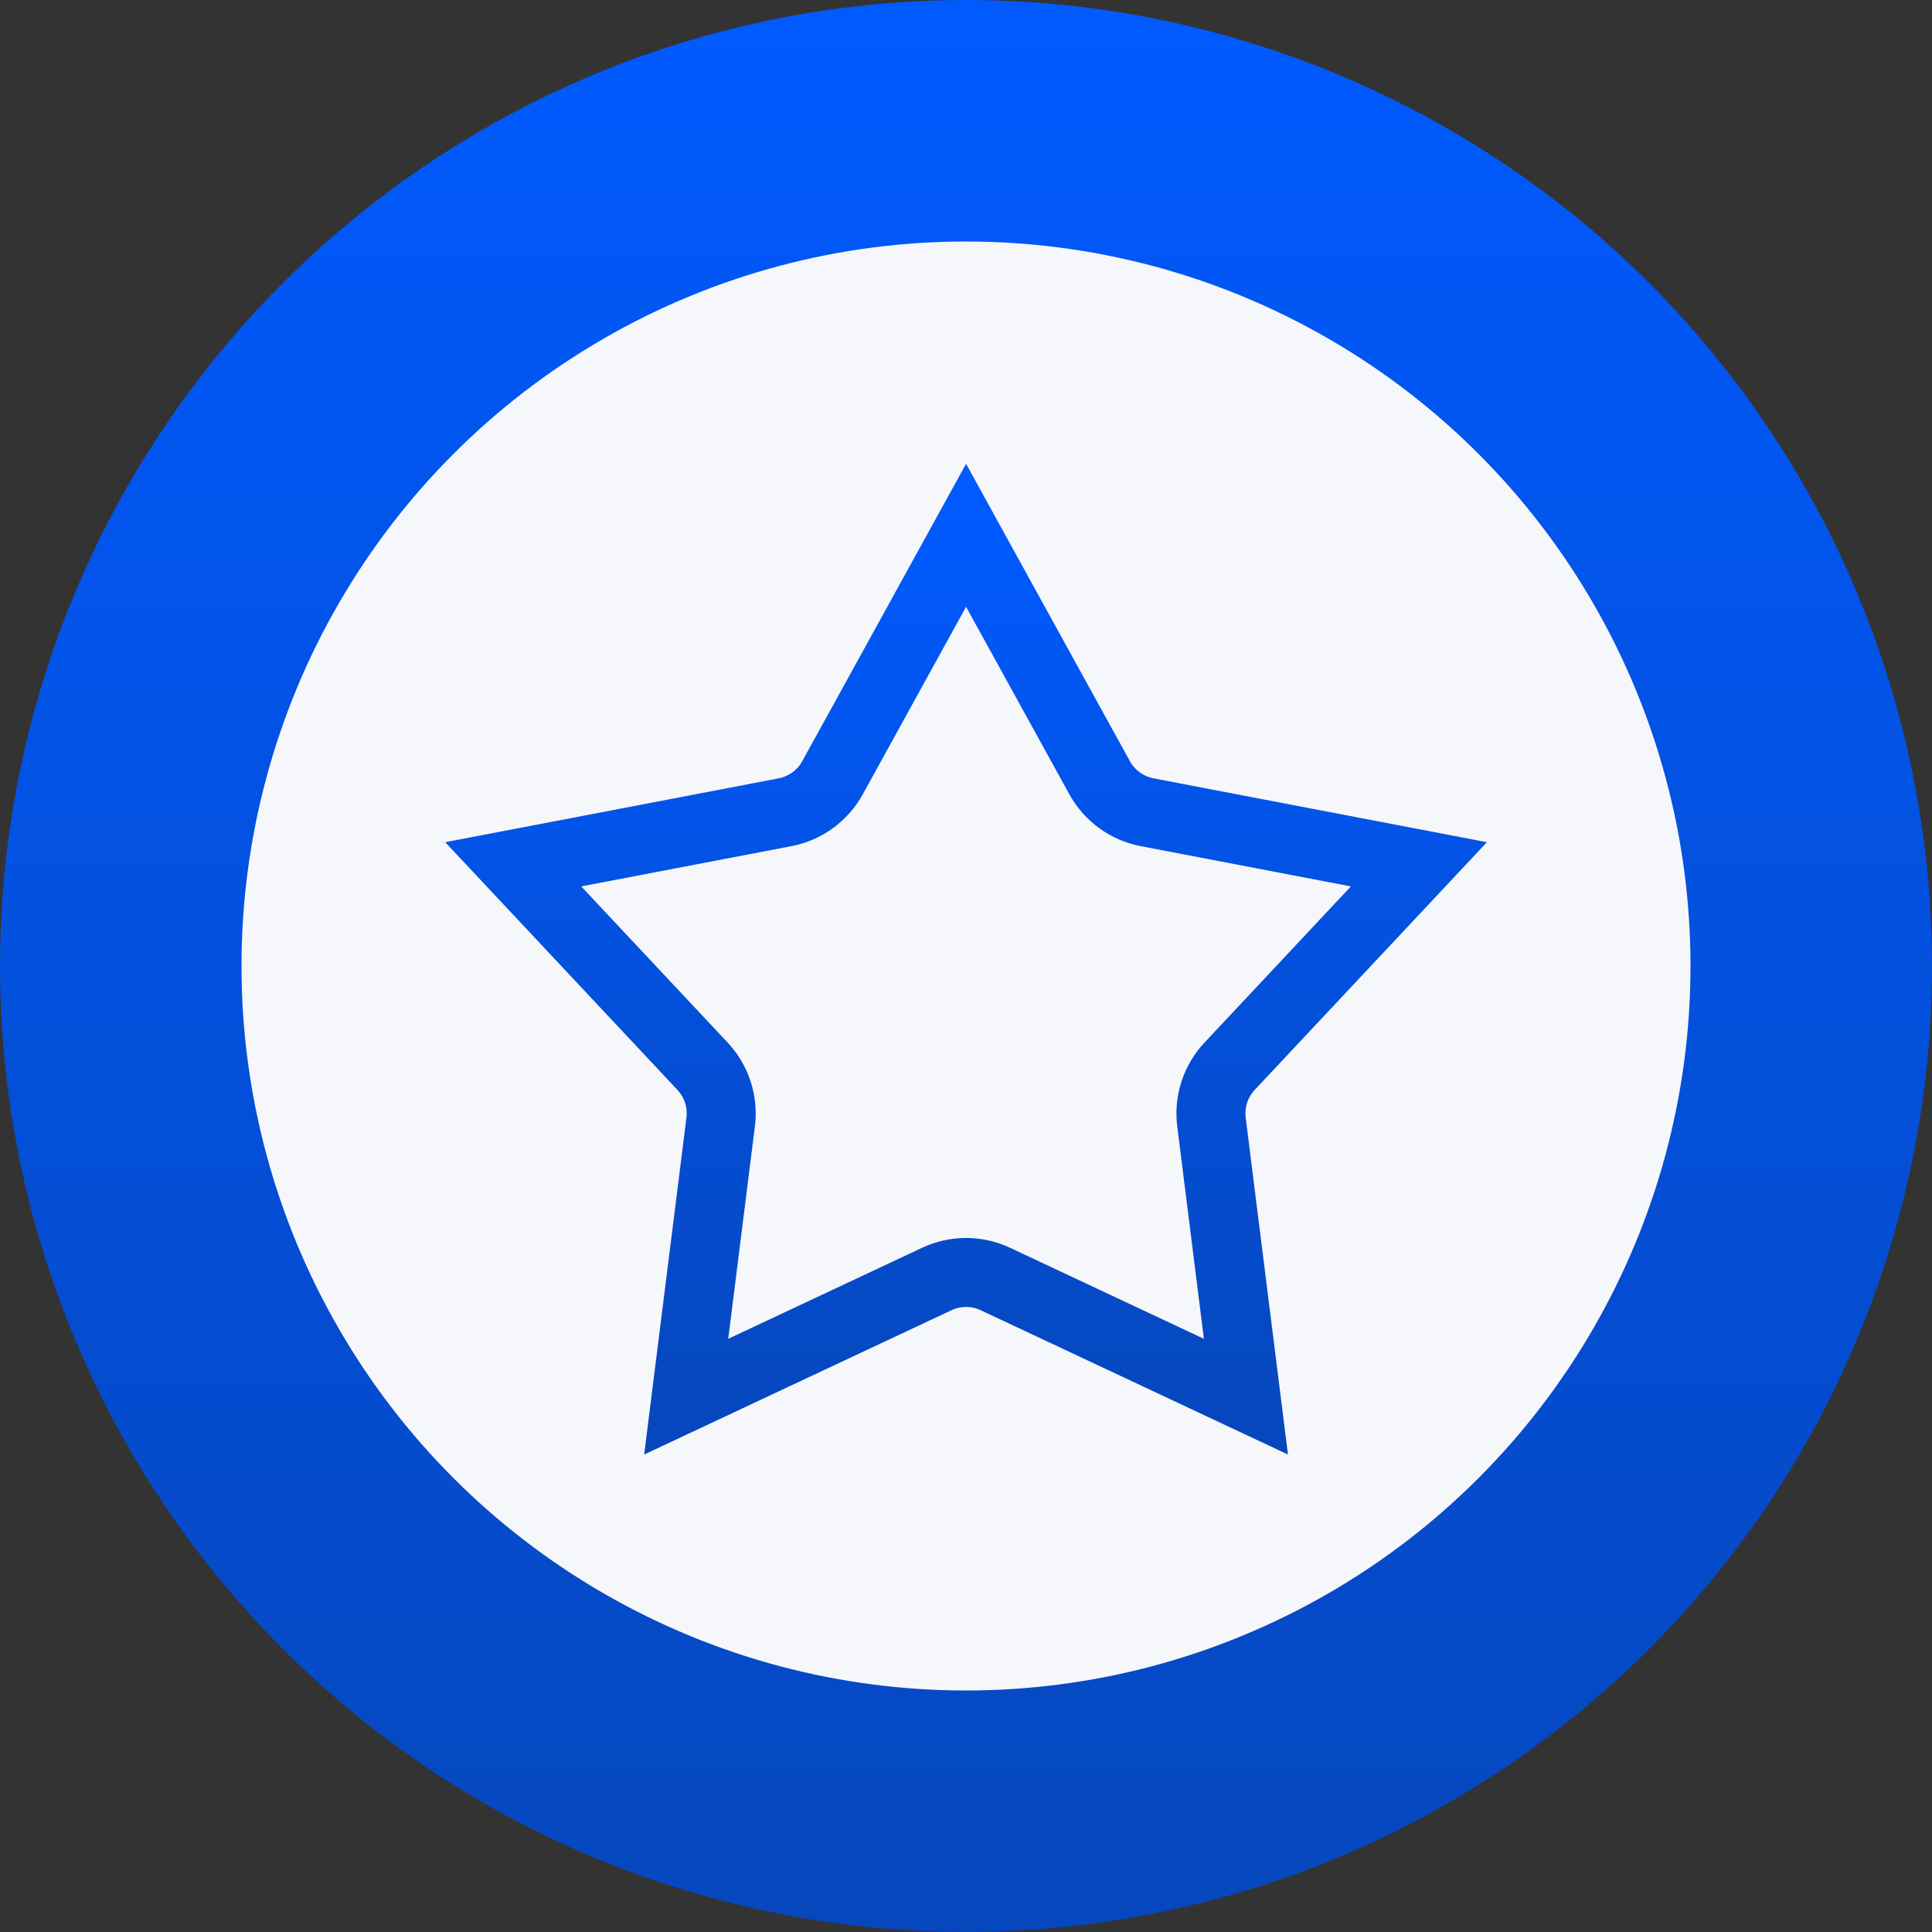 <svg width="56" height="56" viewBox="0 0 56 56" fill="none" xmlns="http://www.w3.org/2000/svg">
<rect x="0" y="0" width="56" height="56" fill="#333333" stroke="none"/>
<circle cx="28" cy="28" r="28" fill="url(#paint0_linear_37077_8972)"/>
<circle cx="28" cy="28" r="21" fill="#F6F7FA"/>
<path d="M28.002 15.516L31.873 22.543C32.16 23.064 32.664 23.431 33.248 23.543L41.128 25.052L35.641 30.905C35.234 31.339 35.041 31.932 35.115 32.522L36.114 40.483L28.852 37.073C28.314 36.82 27.69 36.82 27.152 37.073L19.89 40.483L20.889 32.522C20.963 31.932 20.77 31.339 20.363 30.905L14.876 25.052L22.756 23.543C23.34 23.431 23.844 23.064 24.131 22.543L28.002 15.516Z" stroke="url(#paint1_linear_37077_8972)" stroke-width="2"/>
<defs>
<linearGradient id="paint0_linear_37077_8972" x1="28" y1="0" x2="28" y2="56" gradientUnits="userSpaceOnUse">
<stop stop-color="#005AFE"/>
<stop offset="1" stop-color="#0647BD"/>
</linearGradient>
<linearGradient id="paint1_linear_37077_8972" x1="28.002" y1="14.516" x2="28.002" y2="41.484" gradientUnits="userSpaceOnUse">
<stop stop-color="#005AFE"/>
<stop offset="1" stop-color="#0647BD"/>
</linearGradient>
</defs>
</svg>
